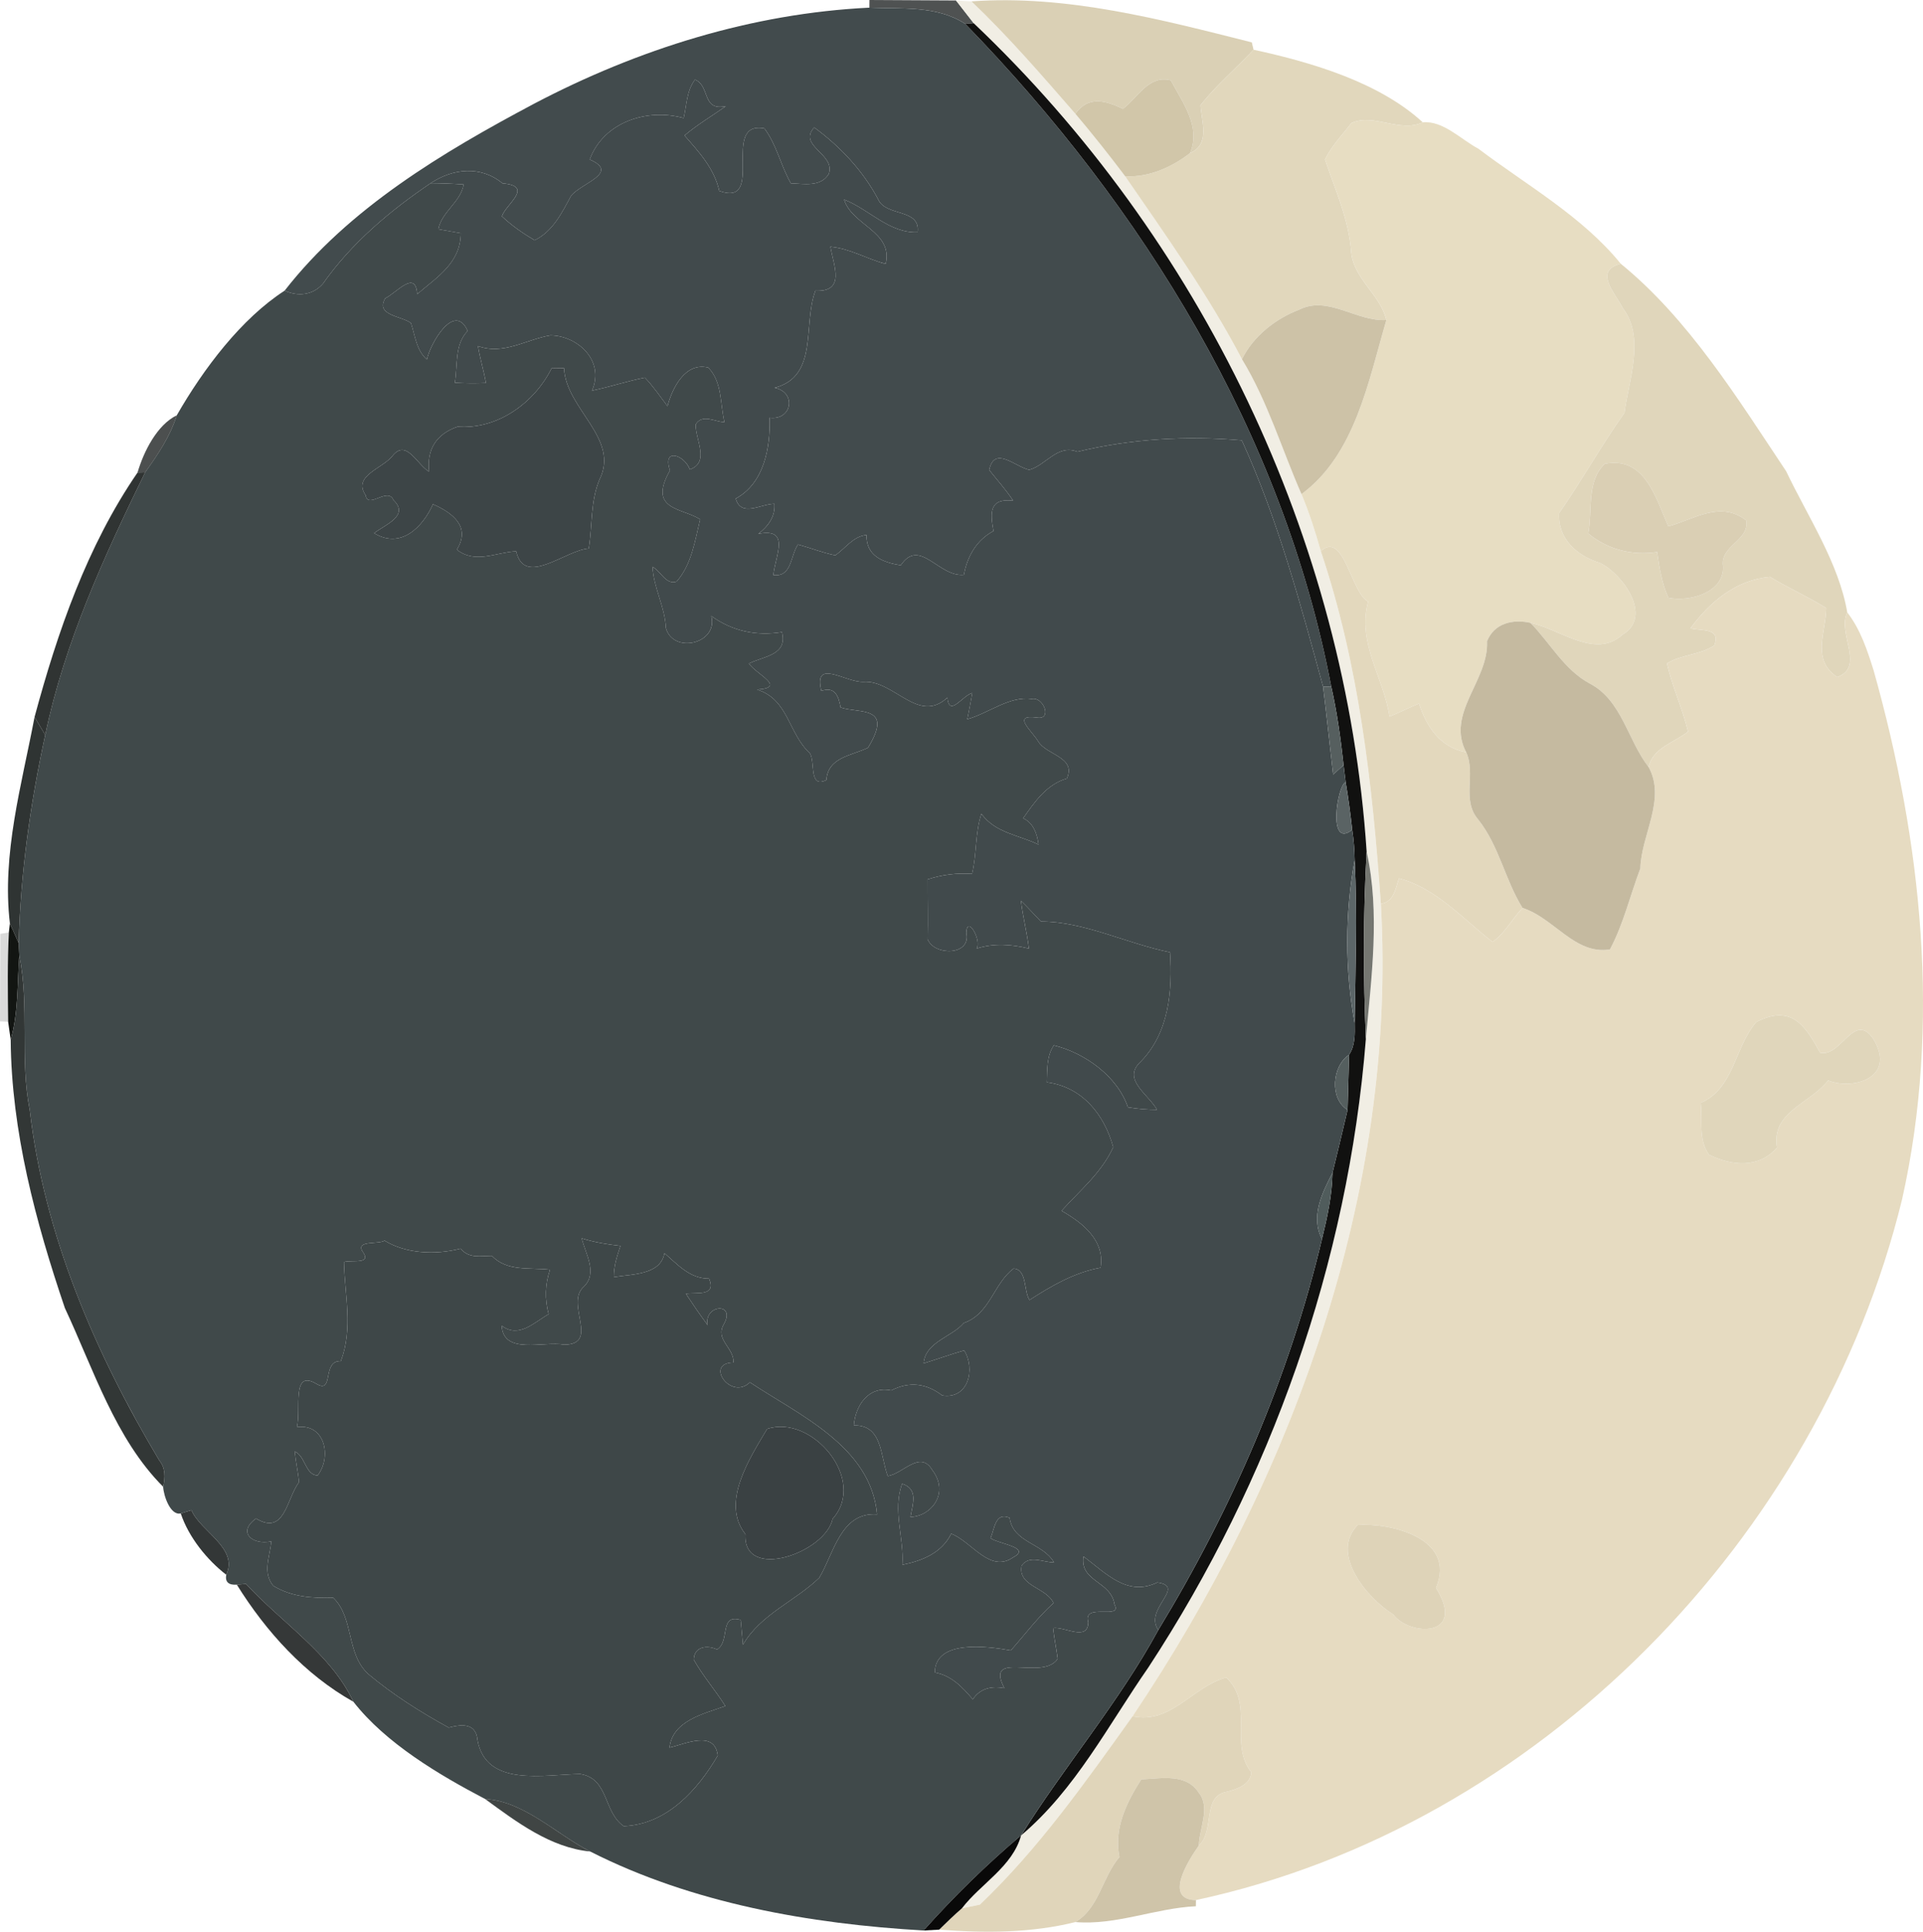 <?xml version="1.0" encoding="UTF-8"?>
<svg width="241.076pt" height="242.1pt" version="1.1" viewBox="0 0 241.076 242.1" xmlns="http://www.w3.org/2000/svg">
 <g transform="translate(-5.01,-4.98)">
  <path d="m114.01 4.98c2.71 0.02 8.14 0.05 10.85 0.06 0.74 0.95 1.48 1.9 2.22 2.85l-1.06 0.08c-3.58-2.33-7.95-1.85-12.02-2.03z" fill="#2f3232" opacity=".84"/>
 </g>
 <g id="#f1eee4fe" transform="translate(-5.01,-4.98)">
  <path d="m124.86 5.04c0.49 0.03 1.45 0.08 1.94 0.11 4.64 4.42 8.82 9.27 13.02 14.09 2.16 2.55 4.24 5.17 6.25 7.84 5.14 7.47 10.42 14.87 14.64 22.92 3.22 5.28 4.98 11.27 7.46 16.91 0.96 2.32 1.74 4.72 2.42 7.14 4.8 14.24 6.49 29.29 7.53 44.21 2.06 36.27-11.13 72.02-31.13 101.82-5.89 8.23-11.78 16.6-19.14 23.61-0.56 0.12-1.69 0.35-2.25 0.46 2.36-3.09 6.34-5.21 7.42-9.14 6.79-5.72 10.93-13.83 15.94-21.03 15.39-23.46 25.05-50.76 27.28-78.76 0.69-7.73 1.81-15.83 0.1-23.49-2.59-39.24-20.82-76.85-49.26-103.84-0.74-0.95-1.48-1.9-2.22-2.85z" fill="#f1eee4"/>
 </g>
 <g id="#d9cfb3fa" transform="translate(-5.01,-4.98)">
  <path d="m126.8 5.15c11.93-0.85 23.67 2.25 35.14 5.14l0.22 0.92c-2.19 2.35-4.67 4.43-6.65 6.96 0.14 2.14 1.24 4.89-1.31 6 1.39-3.33-0.92-6.29-2.41-9.12-2.77-0.73-4.13 2.17-6 3.57-2.18-1.04-4.32-1.68-5.97 0.62-4.2-4.82-8.38-9.67-13.02-14.09z" fill="#d9cfb3" opacity=".98"/>
 </g>
 <g id="#424b4dfe" transform="translate(-5.01,-4.98)">
  <path d="m71.98 17.97c12.99-6.82 27.31-11.32 42.02-12.03 4.07 0.18 8.44-0.3 12.02 2.03 22.29 22.94 39.85 51.37 45.89 83.09l-1.03-0.01c-2.85-10.44-5.69-21.01-10.19-30.88-6.88-0.6-13.97-0.19-20.61 1.43-2.5-0.99-3.91 1.68-6.05 2.27-1.82-0.44-4.35-3.05-5.01 0.01 1.01 1.28 2.11 2.48 3 3.85-3-0.34-2.89 1.51-2.46 3.8-2.14 1.15-3.28 3.17-3.71 5.49-3.17 0.32-5.53-4.73-7.92-1.19-2.24-0.37-4.35-1.16-4.29-3.8-1.67 0.16-2.63 1.66-3.91 2.55-1.6-0.32-3.11-0.93-4.68-1.36-0.97 1.42-0.75 4.12-3.09 3.83 0.25-2.43 2.2-5.98-1.89-5.16 1.21-0.92 2.16-2.16 2.02-3.77-1.69 0.02-4.17 1.73-4.85-0.65 3.56-1.91 4.37-6.41 4.25-10.14 2.83 0.38 3.4-3.21 0.63-3.75 5.55-1.43 3.51-7.94 5.11-12.16 3.81 0.17 2.3-3.11 1.88-5.52 2.45 0.23 4.59 1.53 6.93 2.16 0.97-4.08-4.22-4.82-5.21-8.07 3.15 1.22 5.62 4.22 9.21 4.1 0.38-3.05-3.98-1.9-4.96-4.16-1.89-3.57-4.76-6.6-8-8.98-2.09 2.35 2.7 3.3 1.83 5.83-1.02 1.68-3.11 1.23-4.75 1.18-1.28-2.22-1.77-4.83-3.33-6.89-5.59-1.02 0.27 9.94-5.65 7.84-0.62-2.8-2.53-4.87-4.36-6.95 1.62-1.37 3.46-2.45 5.18-3.67-3.05 0.64-1.92-2.52-3.86-3.33-1.06 1.39-1.04 3.19-1.42 4.82-4.56-1.27-10.03 0.47-11.78 5.19 3.81 1.67-1.01 2.93-2.34 4.55-1.13 2.11-2.3 4.49-4.57 5.57-1.46-0.86-2.87-1.84-4.1-3 0.48-1.51 4.1-3.79 0.08-4.13-2.73-2.26-6.23-1.87-9.01-0.02-5.1 3.45-9.94 7.52-13.5 12.59-1.25 1.45-3.12 1.65-4.81 0.88 8.05-10.34 19.81-17.34 31.29-23.44z" fill="#424b4d"/>
 </g>
 <g id="#111110fe" transform="translate(-5.01,-4.98)">
  <path d="m126.02 7.97 1.06-0.08c28.44 26.99 46.67 64.6 49.26 103.84-0.45 7.82-0.43 15.66-0.1 23.49-2.23 28-11.89 55.3-27.28 78.76-5.01 7.2-9.15 15.31-15.94 21.03 5.39-8.64 12.26-16.65 17.2-25.74 9.22-15.17 16.41-31.71 20.52-49 0.67-2.73 1.27-5.47 1.32-8.29 0.64-2.64 1.28-5.26 1.89-7.9 0.05-1.73 0.15-5.18 0.19-6.91 0.78-1.17 0.72-2.59 0.7-3.93 0.09-6.83 0.34-13.66 0-20.48-0.02-1.27-0.12-2.53-0.31-3.78-0.22-2-0.48-4-0.82-5.98-0.07-0.54-0.19-1.6-0.26-2.13-0.36-3.3-0.81-6.57-1.54-9.81-6.04-31.72-23.6-60.15-45.89-83.09z" fill="#111110"/>
 </g>
 <g id="#e1d7bcfd" transform="translate(-5.01,-4.98)">
  <path d="m162.16 11.21c7.39 1.6 15.78 4.11 21.21 9.1-2.86 1.37-6.19-1.21-8.95 0.1-1.13 1.49-2.49 2.87-3.3 4.56 1.29 3.86 3.02 7.58 3.29 11.72 0.4 3.34 3.65 5.23 4.4 8.4-3.76 0.23-7.3-3.12-10.93-1.3-2.97 1.14-5.75 3.32-7.17 6.21-4.22-8.05-9.5-15.45-14.64-22.92 2.99 0.14 5.8-1.12 8.13-2.91 2.55-1.11 1.45-3.86 1.31-6 1.98-2.53 4.46-4.61 6.65-6.96z" fill="#e1d7bc"/>
 </g>
 <g id="#414a4cff" transform="translate(-5.01,-4.98)">
  <path d="m92.14 14.96c1.94 0.81 0.81 3.97 3.86 3.33-1.72 1.22-3.56 2.3-5.18 3.67 1.83 2.08 3.74 4.15 4.36 6.95 5.92 2.1 0.06-8.86 5.65-7.84 1.56 2.06 2.05 4.67 3.33 6.89 1.64 0.05 3.73 0.5 4.75-1.18 0.87-2.53-3.92-3.48-1.83-5.83 3.24 2.38 6.11 5.41 8 8.98 0.98 2.26 5.34 1.11 4.96 4.16-3.59 0.12-6.06-2.88-9.21-4.1 0.99 3.25 6.18 3.99 5.21 8.07-2.34-0.63-4.48-1.93-6.93-2.16 0.42 2.41 1.93 5.69-1.88 5.52-1.6 4.22 0.44 10.73-5.11 12.16 2.77 0.54 2.2 4.13-0.63 3.75 0.12 3.73-0.69 8.23-4.25 10.14 0.68 2.38 3.16 0.67 4.85 0.65 0.14 1.61-0.81 2.85-2.02 3.77 4.09-0.82 2.14 2.73 1.89 5.16 2.34 0.29 2.12-2.41 3.09-3.83 1.57 0.43 3.08 1.04 4.68 1.36 1.28-0.89 2.24-2.39 3.91-2.55-0.06 2.64 2.05 3.43 4.29 3.8 2.39-3.54 4.75 1.51 7.92 1.19 0.43-2.32 1.57-4.34 3.71-5.49-0.43-2.29-0.54-4.14 2.46-3.8-0.89-1.37-1.99-2.57-3-3.85 0.66-3.06 3.19-0.45 5.01-0.01 2.14-0.59 3.55-3.26 6.05-2.27 6.64-1.62 13.73-2.03 20.61-1.43 4.5 9.87 7.34 20.44 10.19 30.88 0.45 3.66 0.83 7.33 1.26 11 0.33-0.3 0.98-0.89 1.31-1.18 0.07 0.53 0.19 1.59 0.26 2.13-1.05 0.39-2.31 8.47 0.82 5.98 0.19 1.25 0.29 2.51 0.31 3.78-1.24 6.74-1.24 13.73 0 20.48 0.02 1.34 0.08 2.76-0.7 3.93-2.15 1.43-2.47 5.53-0.19 6.91-0.61 2.64-1.25 5.26-1.89 7.9-1.3 2.5-2.79 5.52-1.32 8.29-4.11 17.29-11.3 33.83-20.52 49-1.88-2.62 3.59-5.46-0.13-5.96-3.75 1.84-6.46-1.18-9.25-3.26-0.49 3.18 3.45 3.06 3.89 6.01 1.05 2.01-4.04-0.28-3.29 2.22-0.04 2.48-2.97 0.53-4.41 0.75 0.14 1.29 0.41 2.56 0.58 3.84-1.86 2.87-9.21-1.22-6.69 3.69-1.58-0.3-3.01 0-3.96 1.4-1.3-1.54-2.69-2.99-4.76-3.37 0.05-4.14 6.51-3.3 9.53-2.76 1.77-2 3.37-4.14 5.35-5.94-0.88-1.98-4.52-2.1-3.99-4.7 1.02-1.39 2.69-0.38 4.06-0.39-1.43-2.46-5.14-2.46-5.57-5.59-1.81-0.77-1.88 1.37-2.39 2.54 0.88 0.71 5.22 1.16 2.84 2.41-2.93 2.04-5.18-1.96-7.77-2.96-1.19 2.41-3.62 3.39-6.13 3.9 0.24-3.36-1.26-6.87-0.02-10.16 2.07 0.67 1.31 2.55 1.04 4.16 2.6-0.07 4.93-2.99 2.74-5.87-1.52-2.58-3.67 0.47-5.59 0.74-0.94-2.51-0.64-6.44-4.25-6.34 0.19-2.53 1.89-5 4.69-4.39 2.26-1.15 4.38-0.91 6.39 0.63 3.27 0.53 4.19-3.28 2.76-5.64-1.72 0.49-3.39 1.1-5.09 1.62 0.21-2.7 3.6-3.33 5.03-5.06 3.3-1.13 3.76-4.99 6.25-6.82 1.7 0.1 1.24 2.74 1.99 3.94 2.8-1.8 5.63-3.45 8.91-4.05 0.58-3.42-2.27-5.64-4.89-7.13 2.29-2.54 5.01-4.76 6.48-7.98-1.14-4.12-3.89-7.55-8.33-8.13 0.06-1.57-0.03-3.27 0.88-4.63 3.87 0.94 7.98 3.88 9.29 7.76 1.21 0.21 2.42 0.31 3.65 0.31-1.08-1.95-4.47-3.81-2.04-6.03 3.54-3.62 3.99-8.87 3.67-13.7-5.49-1.11-10.75-3.85-16.18-3.86-0.84-0.86-1.64-1.77-2.51-2.6 0.24 2.01 0.76 3.98 1 5.99-2.18-0.53-4.39-0.69-6.56 0 0.67-0.97-1.18-4.3-1.29-1.98 0.66 2.92-4.04 2.91-4.85 0.81 0.06-2.52-0.01-4.99 0-7.5 1.8-0.58 3.68-0.83 5.57-0.69 0.6-2.48 0.37-5.11 1.17-7.53 1.77 2.42 4.65 2.64 7.17 3.86-0.19-1.35-0.62-2.68-1.93-3.3 1.43-2.05 2.96-4.26 5.48-4.98 1.21-2.72-2.6-2.92-3.62-4.69-0.8-1.32-3.36-3.38-0.14-2.95 1.98 0.34 0.83-2.65-0.64-2.33-2.83-0.39-5.41 1.79-8.09 2.54 0.23-1.1 0.44-2.19 0.63-3.29-1.19 0.29-2.9 3.1-3.12 0.58-3.66 3.4-6.7-2.25-10.54-1.97-2.21 0.09-6.29-3.04-5.26 1.13 1.69-0.58 2.15 0.61 2.41 2.07 2.32 0.8 6.7-0.3 3.44 5.05-2.08 1.02-5.02 1.17-5.22 4.05-2.22 1.08-1.37-2.15-2.06-3.35-2.76-2.54-2.64-6.7-6.62-7.99 3.75-0.24-0.06-1.88-1.04-3.26 1.91-0.94 4.88-1.04 4.15-3.94-3.27 0.54-6.29-0.16-8.86-2.02 0.92 3.48-4.78 4.81-5.69 1.51-0.12-2.66-1.54-5.02-1.68-7.67 1.03 0.51 1.69 2.31 3.02 1.85 1.89-2.15 2.3-5.1 2.95-7.8-2.25-1.46-6.62-1.13-3.78-6.13-0.99-2.91 1.83-1.95 2.49-0.12 2.54-0.91 0.7-3.71 0.73-5.64 0.85-1.39 2.38-0.33 3.61-0.29-0.55-2.32-0.27-5.04-2.03-6.84-2.88-0.72-4.5 2.55-5.11 4.83-0.93-1.2-1.77-2.47-2.83-3.57-2.23 0.44-4.4 1.16-6.63 1.63 1.66-3.88-1.96-6.91-5.22-6.93-3.05 0.52-5.92 2.51-9.08 1.34 0.26 1.56 0.72 3.08 1.01 4.63-1.3 0.06-2.6 0.05-3.91-0.03 0.37-2.16-0.06-4.8 1.61-6.49-1.64-3.72-4.69 1.55-5.11 3.58-1.34-1.17-1.47-2.98-2-4.57-1.2-0.91-4.5-0.94-3.22-3.11 1.4-0.66 3.81-3.66 4-0.51 2.51-2.16 5.43-3.91 5.47-7.64-0.71-0.13-2.12-0.38-2.82-0.5 0.43-2.21 2.78-3.37 3.18-5.61-1.38-0.1-2.76-0.15-4.14-0.16 2.78-1.85 6.28-2.24 9.01 0.02 4.02 0.34 0.4 2.62-0.08 4.13 1.23 1.16 2.64 2.14 4.1 3 2.27-1.08 3.44-3.46 4.57-5.57 1.33-1.62 6.15-2.88 2.34-4.55 1.75-4.72 7.22-6.46 11.78-5.19 0.38-1.63 0.36-3.43 1.42-4.82z" fill="#414a4c"/>
 </g>
 <g id="#d1c6a9ff" transform="translate(-5.01,-4.98)">
  <path d="m145.79 18.62c1.87-1.4 3.23-4.3 6-3.57 1.49 2.83 3.8 5.79 2.41 9.12-2.33 1.79-5.14 3.05-8.13 2.91-2.01-2.67-4.09-5.29-6.25-7.84 1.65-2.3 3.79-1.66 5.97-0.62z" fill="#d1c6a9"/>
 </g>
 <g id="#e7ddc2fe" transform="translate(-5.01,-4.98)">
  <path d="m174.42 20.41c2.76-1.31 6.09 1.27 8.95-0.1 2.56-0.24 4.8 2.16 6.98 3.31 6.06 4.58 13.04 8.49 17.85 14.42-3.45 0.87-0.71 3.65 0.25 5.56 2.84 3.69 0.73 9.05 0.22 13.1-2.89 4.09-5.35 8.48-8.2 12.6-0.18 3.2 2.25 5.37 5.12 6.23 2.9 1.41 6.65 6.74 2.84 8.98-3.43 3.13-7.77-0.66-11.56-1.47-2.22-0.49-4.53 0.04-5.44 2.31 0.24 4.93-5.19 9.01-2.61 13.92-3.26-0.62-4.95-3.16-5.92-6.11-1.25 0.5-2.45 1.12-3.69 1.63-0.74-4.92-4.11-9.23-2.68-14.42-2.14-1.03-3.03-8.94-5.94-6.32-0.68-2.42-1.46-4.82-2.42-7.14 6.74-4.97 8.39-14.17 10.64-21.82-0.75-3.17-4-5.06-4.4-8.4-0.27-4.14-2-7.86-3.29-11.72 0.81-1.69 2.17-3.07 3.3-4.56z" fill="#e7ddc2"/>
 </g>
 <g id="#40494aff" transform="translate(-5.01,-4.98)">
  <path d="m59 27.94c1.38 0.01 2.76 0.06 4.14 0.16-0.4 2.24-2.75 3.4-3.18 5.61 0.7 0.12 2.11 0.37 2.82 0.5-0.04 3.73-2.96 5.48-5.47 7.64-0.19-3.15-2.6-0.15-4 0.51-1.28 2.17 2.02 2.2 3.22 3.11 0.53 1.59 0.66 3.4 2 4.57 0.42-2.03 3.47-7.3 5.11-3.58-1.67 1.69-1.24 4.33-1.61 6.49 1.31 0.08 2.61 0.09 3.91 0.03-0.29-1.55-0.75-3.07-1.01-4.63 3.16 1.17 6.03-0.82 9.08-1.34 3.26 0.02 6.88 3.05 5.22 6.93 2.23-0.47 4.4-1.19 6.63-1.63 1.06 1.1 1.9 2.37 2.83 3.57 0.61-2.28 2.23-5.55 5.11-4.83 1.76 1.8 1.48 4.52 2.03 6.84-1.23-0.04-2.76-1.1-3.61 0.29-0.03 1.93 1.81 4.73-0.73 5.64-0.66-1.83-3.48-2.79-2.49 0.12-2.84 5 1.53 4.67 3.78 6.13-0.65 2.7-1.06 5.65-2.95 7.8-1.33 0.46-1.99-1.34-3.02-1.85 0.14 2.65 1.56 5.01 1.68 7.67 0.91 3.3 6.61 1.97 5.69-1.51 2.57 1.86 5.59 2.56 8.86 2.02 0.73 2.9-2.24 3-4.15 3.94 0.98 1.38 4.79 3.02 1.04 3.26 3.98 1.29 3.86 5.45 6.62 7.99 0.69 1.2-0.16 4.43 2.06 3.35 0.2-2.88 3.14-3.03 5.22-4.05 3.26-5.35-1.12-4.25-3.44-5.05-0.26-1.46-0.72-2.65-2.41-2.07-1.03-4.17 3.05-1.04 5.26-1.13 3.84-0.28 6.88 5.37 10.54 1.97 0.22 2.52 1.93-0.29 3.12-0.58-0.19 1.1-0.4 2.19-0.63 3.29 2.68-0.75 5.26-2.93 8.09-2.54 1.47-0.32 2.62 2.67 0.64 2.33-3.22-0.43-0.66 1.63 0.14 2.95 1.02 1.77 4.83 1.97 3.62 4.69-2.52 0.72-4.05 2.93-5.48 4.98 1.31 0.62 1.74 1.95 1.93 3.3-2.52-1.22-5.4-1.44-7.17-3.86-0.8 2.42-0.57 5.05-1.17 7.53-1.89-0.14-3.77 0.11-5.57 0.69-0.01 2.51 0.06 4.98 0 7.5 0.81 2.1 5.51 2.11 4.85-0.81 0.11-2.32 1.96 1.01 1.29 1.98 2.17-0.69 4.38-0.53 6.56 0-0.24-2.01-0.76-3.98-1-5.99 0.87 0.83 1.67 1.74 2.51 2.6 5.43 0.01 10.69 2.75 16.18 3.86 0.32 4.83-0.13 10.08-3.67 13.7-2.43 2.22 0.96 4.08 2.04 6.03-1.23 0-2.44-0.1-3.65-0.31-1.31-3.88-5.42-6.82-9.29-7.76-0.91 1.36-0.82 3.06-0.88 4.63 4.44 0.58 7.19 4.01 8.33 8.13-1.47 3.22-4.19 5.44-6.48 7.98 2.62 1.49 5.47 3.71 4.89 7.13-3.28 0.6-6.11 2.25-8.91 4.05-0.75-1.2-0.29-3.84-1.99-3.94-2.49 1.83-2.95 5.69-6.25 6.82-1.43 1.73-4.82 2.36-5.03 5.06 1.7-0.52 3.37-1.13 5.09-1.62 1.43 2.36 0.51 6.17-2.76 5.64-2.01-1.54-4.13-1.78-6.39-0.63-2.8-0.61-4.5 1.86-4.69 4.39 3.61-0.1 3.31 3.83 4.25 6.34 1.92-0.27 4.07-3.32 5.59-0.74 2.19 2.88-0.14 5.8-2.74 5.87 0.27-1.61 1.03-3.49-1.04-4.16-1.24 3.29 0.26 6.8 0.02 10.16 2.51-0.51 4.94-1.49 6.13-3.9 2.59 1 4.84 5 7.77 2.96 2.38-1.25-1.96-1.7-2.84-2.41 0.51-1.17 0.58-3.31 2.39-2.54 0.43 3.13 4.14 3.13 5.57 5.59-1.37 0.01-3.04-1-4.06 0.39-0.53 2.6 3.11 2.72 3.99 4.7-1.98 1.8-3.58 3.94-5.35 5.94-3.02-0.54-9.48-1.38-9.53 2.76 2.07 0.38 3.46 1.83 4.76 3.37 0.95-1.4 2.38-1.7 3.96-1.4-2.52-4.91 4.83-0.82 6.69-3.69-0.17-1.28-0.44-2.55-0.58-3.84 1.44-0.22 4.37 1.73 4.41-0.75-0.75-2.5 4.34-0.21 3.29-2.22-0.44-2.95-4.38-2.83-3.89-6.01 2.79 2.08 5.5 5.1 9.25 3.26 3.72 0.5-1.75 3.34 0.13 5.96-4.94 9.09-11.81 17.1-17.2 25.74-4.35 3.68-8.43 7.67-12.22 11.92-14.25-0.82-29.01-3.41-41.8-9.9-4.23-2.15-8.32-6.32-13.17-6.58-5.75-3.01-12.47-6.99-16.52-12.19-2.78-5.98-9.01-9.92-13.46-14.77-0.28 0.02-0.86 0.07-1.15 0.1-1.05 0.07-1.49-0.35-1.33-1.25 1.57-3.34-3.25-5.43-4.36-8.09-0.34 0.1-1.01 0.31-1.34 0.41-1.3 0.3-2.15-2.21-2.21-3.35 0.28-1.14 0.3-2.34-0.48-3.29-8.03-13.45-14.42-28.22-16.24-43.91-1.27-6.38-0.01-12.99-1.31-19.35-0.02-0.4-0.06-1.18-0.08-1.58 0.24-8.8 1.46-17.5 3.33-26.09 2.42-11.58 7.37-22.34 12.52-32.9 1.59-2.22 3.15-4.52 3.97-7.16 3.37-5.87 8.1-12.12 13.52-15.62 1.69 0.77 3.56 0.57 4.81-0.88 3.56-5.07 8.4-9.14 13.5-12.59m15.18 23.16c-2.15 4.35-6.77 7.73-11.81 7.36-2.63 0.91-3.89 2.82-3.56 5.64-1.51-0.85-2.86-4.21-4.62-1.95-1.25 1.56-5 2.48-3.35 4.88 0.31 1.84 2.78-1.09 3.5 0.63 2.06 1.96-1.11 3.11-2.43 4.14 3.33 2.03 6.07-0.71 7.38-3.63 2.48 1.1 4.77 2.83 2.99 5.7 2.35 1.82 4.88 0.33 7.44 0.2 1.02 4.56 6.22-0.17 9.1-0.35 0.46-2.88 0.2-5.89 1.34-8.63 2.6-5.15-4.23-8.87-4.44-13.97-0.39-0.01-1.15-0.02-1.54-0.02m-20.96 109.37c-0.76 0.5-3.52-0.06-2.81 1.28 1.33 1.77-1.24 1.1-2.28 1.4 0.1 4.18 1.16 8.32-0.39 12.42-2.43-0.1-0.8 4.19-3.06 2.85-3.18-1.91-1.89 3.24-2.45 5.42 3.52-0.5 4.4 3.71 2.6 6.06-1.57-0.07-1.51-2.42-2.87-3.01 0.12 1.28 0.41 2.55 0.54 3.84-1.6 2.17-1.78 6.73-5.39 4.57-2.4 1.7-0.47 3.37 1.91 2.86-0.16 1.9-1.14 3.87 0.24 5.56 2.24 1.39 4.89 1.58 7.52 1.5 2.64 2.54 1.59 7 4.4 9.57 3.11 2.6 6.53 4.76 10.08 6.71 1.61-0.43 3.43-0.61 3.61 1.57 1.08 5.93 8.32 4.32 12.86 4.24 3.64 0.57 2.89 4.76 5.47 6.54 5.42-0.21 9.28-4.55 11.79-8.85-0.4-3.24-4.07-1.44-6.05-0.99 0.38-3.38 4.29-4.24 7-5.21-1.25-1.99-2.82-3.77-3.96-5.82 0.05-1.66 1.71-1.86 2.92-1.27 1.69-1.02 0.21-4.52 2.97-3.7 0.07 0.78 0.21 2.32 0.28 3.1 2.2-3.8 6.5-5.43 9.56-8.38 1.84-3.06 2.69-8.28 7.25-7.95-0.76-8.51-9.79-12.46-15.94-16.55-2.42 2.33-5.72-2.46-2.06-2.48 0.09-1.87-2.36-2.85-1.2-4.82 1.55-2.8-2.58-2.44-2.03 0.14-0.95-1.29-1.86-2.61-2.74-3.94 1.41-0.22 3.85 0.37 2.91-1.9-2.41 0.01-3.92-1.75-5.59-3.19-0.49 2.77-4.14 2.62-6.35 3-0.01-1.36 0.4-2.64 0.83-3.91-1.64-0.19-3.28-0.45-4.85-0.95 0.46 1.94 2.03 4.33 0.27 6.05-2.43 2.1 2.06 7.23-2.46 7.28-2.62-0.48-7.62 1.33-7.85-2.38 2.16 1.62 4.03-0.39 5.89-1.45-0.5-1.88-0.46-3.72 0.17-5.57-2.56-0.29-5.39 0.26-7.29-1.74-1.44 0.02-2.86 0.37-3.92-0.9-3.25 0.84-6.89 0.61-9.53-1z" fill="#40494a"/>
 </g>
 <g id="#e0d6bbfd" transform="translate(-5.01,-4.98)">
  <path d="m208.2 38.04c8.51 6.93 14.64 16.87 20.73 26 2.72 5.71 6.61 11.51 7.66 17.69-1.3 2.62 2.29 6.83-1.26 8.11-3.26-2.2-1.43-5.52-1.38-8.65-2.28-1.44-4.76-2.5-7.04-3.91-4.25 0.37-7.54 3.13-9.98 6.45 1.41 0.35 3.87-0.09 2.99 2.15-1.8 1.19-4.1 1.12-5.93 2.24 0.64 2.92 1.95 5.64 2.64 8.55-1.73 1.39-4.42 2.02-4.94 4.45-2.63-3.36-3.35-8.36-7.36-10.46-3.21-1.71-4.98-5.09-7.46-7.62 3.79 0.81 8.13 4.6 11.56 1.47 3.81-2.24 0.06-7.57-2.84-8.98-2.87-0.86-5.3-3.03-5.12-6.23 2.85-4.12 5.31-8.51 8.2-12.6 0.51-4.05 2.62-9.41-0.22-13.1-0.96-1.91-3.7-4.69-0.25-5.56m-2 25.07c-2.32 2.15-1.53 5.8-2.08 8.73 2.38 1.99 5.5 2.81 8.64 2.32 0.28 1.96 0.57 3.93 1.41 5.74 2.65 0.54 6.94-0.63 6.86-3.89-0.48-2.64 3.35-3.25 2.89-5.81-3.27-2.53-6.56-0.11-9.76 0.75-1.56-3.47-2.92-8.84-7.96-7.84z" fill="#e0d6bb"/>
 </g>
 <g id="#cdc2a7ff" transform="translate(-5.01,-4.98)">
  <path d="m167.88 43.79c3.63-1.82 7.17 1.53 10.93 1.3-2.25 7.65-3.9 16.85-10.64 21.82-2.48-5.64-4.24-11.63-7.46-16.91 1.42-2.89 4.2-5.07 7.17-6.21z" fill="#cdc2a7"/>
 </g>
 <g id="#3d4547ff" transform="translate(-5.01,-4.98)">
  <path d="m74.18 51.1c0.39 0 1.15 0.01 1.54 0.02 0.21 5.1 7.04 8.82 4.44 13.97-1.14 2.74-0.88 5.75-1.34 8.63-2.88 0.18-8.08 4.91-9.1 0.35-2.56 0.13-5.09 1.62-7.44-0.2 1.78-2.87-0.51-4.6-2.99-5.7-1.31 2.92-4.05 5.66-7.38 3.63 1.32-1.03 4.49-2.18 2.43-4.14-0.72-1.72-3.19 1.21-3.5-0.63-1.65-2.4 2.1-3.32 3.35-4.88 1.76-2.26 3.11 1.1 4.62 1.95-0.33-2.82 0.93-4.73 3.56-5.64 5.04 0.37 9.66-3.01 11.81-7.36z" fill="#3d4547"/>
 </g>
 <g transform="translate(-5.01,-4.98)">
  <path d="m22.25 64.21c0.77-2.63 2.44-5.97 4.92-7.18-0.82 2.64-2.38 4.94-3.97 7.16z" fill="#111514" opacity=".75"/>
 </g>
 <g id="#dacfb4ff" transform="translate(-5.01,-4.98)">
  <path d="m206.2 63.11c5.04-1 6.4 4.37 7.96 7.84 3.2-0.86 6.49-3.28 9.76-0.75 0.46 2.56-3.37 3.17-2.89 5.81 0.08 3.26-4.21 4.43-6.86 3.89-0.84-1.81-1.13-3.78-1.41-5.74-3.14 0.49-6.26-0.33-8.64-2.32 0.55-2.93-0.24-6.58 2.08-8.73z" fill="#dacfb4"/>
 </g>
 <g transform="translate(-5.01,-4.98)">
  <path d="m22.25 64.21 0.95-0.02c-5.15 10.56-10.1 21.32-12.52 32.9-0.45-0.75-0.9-1.49-1.34-2.24 2.88-10.68 6.6-21.46 12.91-30.64z" fill="#1a1e1d" opacity=".9"/>
 </g>
 <g id="#e3d8bdff" transform="translate(-5.01,-4.98)">
  <path d="m170.59 74.05c2.91-2.62 3.8 5.29 5.94 6.32-1.43 5.19 1.94 9.5 2.68 14.42 1.24-0.51 2.44-1.13 3.69-1.63 0.97 2.95 2.66 5.49 5.92 6.11 1.25 2.72-0.62 5.95 1.5 8.42 2.64 3.32 3.36 7.56 5.56 11.08-1.3 1.37-2.19 3.17-3.76 4.26-3.69-2.86-7.1-6.77-11.73-7.96-0.45 1.32-0.61 2.91-2.27 3.19-1.04-14.92-2.73-29.97-7.53-44.21z" fill="#e3d8bd"/>
 </g>
 <g id="#e6dbc1fe" transform="translate(-5.01,-4.98)">
  <path d="m216.93 83.73c2.44-3.32 5.73-6.08 9.98-6.45 2.28 1.41 4.76 2.47 7.04 3.91-0.05 3.13-1.88 6.45 1.38 8.65 3.55-1.28-0.04-5.49 1.26-8.11 1.66 2.14 2.51 4.74 3.31 7.29 6.03 21.45 8.48 44.37 3.56 66.29-10.41 42.47-45.58 78.57-88.52 87.81-4.09-0.06-0.95-4.98 0.36-6.84 2.04-1.86 0.38-6.17 3.47-6.73 1.28-0.32 3.05-0.91 3.1-2.47-2.81-3.56 0.41-8.58-3.14-11.86-4.25 1.16-6.88 5.89-11.74 4.86 20-29.8 33.19-65.55 31.13-101.82 1.66-0.28 1.82-1.87 2.27-3.19 4.63 1.19 8.04 5.1 11.73 7.96 1.57-1.09 2.46-2.89 3.76-4.26 3.94 1.24 6.57 5.92 10.96 5.2 1.7-3.19 2.53-6.78 3.81-10.15 0.09-4.16 3.26-8.67 1.04-12.7 0.52-2.43 3.21-3.06 4.94-4.45-0.69-2.91-2-5.63-2.64-8.55 1.83-1.12 4.13-1.05 5.93-2.24 0.88-2.24-1.58-1.8-2.99-2.15m8.25 49.34c-2.72 3.16-2.79 8.37-6.97 10.13 0.27 2.2-0.34 4.58 1.05 6.5 2.84 1.4 6.25 1.75 8.52-0.89-0.76-4.5 4.13-5.48 6.41-8.42 3.03 1.24 8.62-0.27 5.68-5.18-2.4-3.58-4.03 2.32-6.68 1.71-1.69-2.98-3.36-6.25-8.01-3.85m-49.96 63.04c-3.48 3.57 1.08 9.1 4.47 11.22 1.99 2.72 9.23 2.92 5.34-3.34 2.62-6.21-5.71-8.18-9.81-7.88z" fill="#e6dbc1"/>
 </g>
 <g id="#c5baa0ff" transform="translate(-5.01,-4.98)">
  <path d="m191.43 85.35c0.91-2.27 3.22-2.8 5.44-2.31 2.48 2.53 4.25 5.91 7.46 7.62 4.01 2.1 4.73 7.1 7.36 10.46 2.22 4.03-0.95 8.54-1.04 12.7-1.28 3.37-2.11 6.96-3.81 10.15-4.39 0.72-7.02-3.96-10.96-5.2-2.2-3.52-2.92-7.76-5.56-11.08-2.12-2.47-0.25-5.7-1.5-8.42-2.58-4.91 2.85-8.99 2.61-13.92z" fill="#c5baa0"/>
 </g>
 <g id="#565f5ffe" transform="translate(-5.01,-4.98)">
  <path d="m170.88 91.05 1.03 0.01c0.73 3.24 1.18 6.51 1.54 9.81-0.33 0.29-0.98 0.88-1.31 1.18-0.43-3.67-0.81-7.34-1.26-11z" fill="#565f5f"/>
 </g>
 <g transform="translate(-5.01,-4.98)">
  <path d="m9.34 94.85c0.44 0.75 0.89 1.49 1.34 2.24-1.87 8.59-3.09 17.29-3.33 26.09-0.27-0.62-0.83-1.86-1.1-2.47-1.03-8.71 1.48-17.35 3.09-25.86z" fill="#252a29" opacity=".95"/>
 </g>
 <g id="#5a6364fe" transform="translate(-5.01,-4.98)">
  <path d="m174.53 108.98c-3.13 2.49-1.87-5.59-0.82-5.98 0.34 1.98 0.6 3.98 0.82 5.98z" fill="#5a6364"/>
 </g>
 <g id="#757771fe" transform="translate(-5.01,-4.98)">
  <path d="m176.34 111.73c1.71 7.66 0.59 15.76-0.1 23.49-0.33-7.83-0.35-15.67 0.1-23.49z" fill="#757771"/>
 </g>
 <g id="#5c6668ff" transform="translate(-5.01,-4.98)">
  <path d="m174.84 133.24c-1.24-6.75-1.24-13.74 0-20.48 0.34 6.82 0.09 13.65 0 20.48z" fill="#5c6668"/>
 </g>
 <g id="#121512ff" transform="translate(-5.01,-4.98)">
  <path d="m6.25 120.71c0.27 0.61 0.83 1.85 1.1 2.47 0.02 0.4 0.06 1.18 0.08 1.58-0.26 3.51-0.11 7.12-1.08 10.54-0.08-0.56-0.24-1.7-0.32-2.27-0.04-3.73-0.1-7.46 0.09-11.19z" fill="#121512"/>
 </g>
 <g transform="translate(-5.01,-4.98)">
  <path d="m5.05 122.02 1.07-0.18c-0.19 3.73-0.13 7.46-0.09 11.19l-1.02-0.04c0.01-2.74 0.03-8.23 0.04-10.97z" fill="#161717" opacity=".16"/>
 </g>
 <g id="#262b2aef" transform="translate(-5.01,-4.98)">
  <path d="m7.43 124.76c1.3 6.36 0.04 12.97 1.31 19.35 1.82 15.69 8.21 30.46 16.24 43.91 0.78 0.95 0.76 2.15 0.48 3.29-5.99-5.99-8.75-14.78-12.32-22.4-3.67-10.81-6.7-22.16-6.79-33.61 0.97-3.42 0.82-7.03 1.08-10.54z" fill="#262b2a" opacity=".94"/>
 </g>
 <g id="#e0d6bbff" transform="translate(-5.01,-4.98)">
  <path d="m225.18 133.07c4.65-2.4 6.32 0.87 8.01 3.85 2.65 0.61 4.28-5.29 6.68-1.71 2.94 4.91-2.65 6.42-5.68 5.18-2.28 2.94-7.17 3.92-6.41 8.42-2.27 2.64-5.68 2.29-8.52 0.89-1.39-1.92-0.78-4.3-1.05-6.5 4.18-1.76 4.25-6.97 6.97-10.13z" fill="#e0d6bb"/>
 </g>
 <g id="#555f5ffe" transform="translate(-5.01,-4.98)">
  <path d="m173.95 144.08c-2.28-1.38-1.96-5.48 0.19-6.91-0.04 1.73-0.14 5.18-0.19 6.91z" fill="#555f5f"/>
 </g>
 <g id="#505c5cff" transform="translate(-5.01,-4.98)">
  <path d="m170.74 160.27c-1.47-2.77 0.02-5.79 1.32-8.29-0.05 2.82-0.65 5.56-1.32 8.29z" fill="#505c5c"/>
 </g>
 <g id="#3e4748ff" transform="translate(-5.01,-4.98)">
  <path d="m53.22 160.47c2.64 1.61 6.28 1.84 9.53 1 1.06 1.27 2.48 0.92 3.92 0.9 1.9 2 4.73 1.45 7.29 1.74-0.63 1.85-0.67 3.69-0.17 5.57-1.86 1.06-3.73 3.07-5.89 1.45 0.23 3.71 5.23 1.9 7.85 2.38 4.52-0.05 0.03-5.18 2.46-7.28 1.76-1.72 0.19-4.11-0.27-6.05 1.57 0.5 3.21 0.76 4.85 0.95-0.43 1.27-0.84 2.55-0.83 3.91 2.21-0.38 5.86-0.23 6.35-3 1.67 1.44 3.18 3.2 5.59 3.19 0.94 2.27-1.5 1.68-2.91 1.9 0.88 1.33 1.79 2.65 2.74 3.94-0.55-2.58 3.58-2.94 2.03-0.14-1.16 1.97 1.29 2.95 1.2 4.82-3.66 0.02-0.36 4.81 2.06 2.48 6.15 4.09 15.18 8.04 15.94 16.55-4.56-0.33-5.41 4.89-7.25 7.95-3.06 2.95-7.36 4.58-9.56 8.38-0.07-0.78-0.21-2.32-0.28-3.1-2.76-0.82-1.28 2.68-2.97 3.7-1.21-0.59-2.87-0.39-2.92 1.27 1.14 2.05 2.71 3.83 3.96 5.82-2.71 0.97-6.62 1.83-7 5.21 1.98-0.45 5.65-2.25 6.05 0.99-2.51 4.3-6.37 8.64-11.79 8.85-2.58-1.78-1.83-5.97-5.47-6.54-4.54 0.08-11.78 1.69-12.86-4.24-0.18-2.18-2-2-3.61-1.57-3.55-1.95-6.97-4.11-10.08-6.71-2.81-2.57-1.76-7.03-4.4-9.57-2.63 0.08-5.28-0.11-7.52-1.5-1.38-1.69-0.4-3.66-0.24-5.56-2.38 0.51-4.31-1.16-1.91-2.86 3.61 2.16 3.79-2.4 5.39-4.57-0.13-1.29-0.42-2.56-0.54-3.84 1.36 0.59 1.3 2.94 2.87 3.01 1.8-2.35 0.92-6.56-2.6-6.06 0.56-2.18-0.73-7.33 2.45-5.42 2.26 1.34 0.63-2.95 3.06-2.85 1.55-4.1 0.49-8.24 0.39-12.42 1.04-0.3 3.61 0.37 2.28-1.4-0.71-1.34 2.05-0.78 2.81-1.28m47.96 23.6c-2.21 3.72-5.84 9.25-2.72 13.19-0.35 5.94 10.01 2.36 10.93-1.92 4.39-4.92-2.62-13.15-8.21-11.27z" fill="#3e4748"/>
 </g>
 <g id="#3a4143ff" transform="translate(-5.01,-4.98)">
  <path d="m101.18 184.07c5.59-1.88 12.6 6.35 8.21 11.27-0.92 4.28-11.28 7.86-10.93 1.92-3.12-3.94 0.51-9.47 2.72-13.19z" fill="#3a4143"/>
 </g>
 <g id="#252929ee" transform="translate(-5.01,-4.98)">
  <path d="m27.67 194.66c0.33-0.1 1-0.31 1.34-0.41 1.11 2.66 5.93 4.75 4.36 8.09-2.41-1.86-4.72-4.72-5.7-7.68z" fill="#252929" opacity=".93"/>
 </g>
 <g id="#ded3b8ff" transform="translate(-5.01,-4.98)">
  <path d="m175.22 196.11c4.1-0.3 12.43 1.67 9.81 7.88 3.89 6.26-3.35 6.06-5.34 3.34-3.39-2.12-7.95-7.65-4.47-11.22z" fill="#ded3b8"/>
 </g>
 <g id="#272a2aec" transform="translate(-5.01,-4.98)">
  <path d="m34.7 203.59c0.29-0.03 0.87-0.08 1.15-0.1 4.45 4.85 10.68 8.79 13.46 14.77-6.07-3.4-10.95-8.79-14.61-14.67z" fill="#272a2a" opacity=".93"/>
 </g>
 <g id="#e0d5bafd" transform="translate(-5.01,-4.98)">
  <path d="m146.99 220.08c4.86 1.03 7.49-3.7 11.74-4.86 3.55 3.28 0.33 8.3 3.14 11.86-0.05 1.56-1.82 2.15-3.1 2.47-3.09 0.56-1.43 4.87-3.47 6.73 0.04-2.12 1.48-4.75 0.02-6.58-1.57-2.49-4.63-1.83-7.24-1.71-1.87 2.94-3.46 6.19-2.73 9.73-2.17 2.52-2.53 6.38-5.52 8.15-5.56 1.39-11.39 1.39-17.08 0.95 0.93-0.91 1.86-1.82 2.85-2.67 0.56-0.11 1.69-0.34 2.25-0.46 7.36-7.01 13.25-15.38 19.14-23.61z" fill="#e0d5ba"/>
 </g>
 <g id="#cfc4a9fb" transform="translate(-5.01,-4.98)">
  <path d="m148.08 227.99c2.61-0.12 5.67-0.78 7.24 1.71 1.46 1.83 0.02 4.46-0.02 6.58-1.31 1.86-4.45 6.78-0.36 6.84l-0.01 0.77c-5.1 0.24-9.98 2.41-15.1 1.98 2.99-1.77 3.35-5.63 5.52-8.15-0.73-3.54 0.86-6.79 2.73-9.73z" fill="#cfc4a9"/>
 </g>
 <g transform="translate(-5.01,-4.98)">
  <path d="m65.83 230.45c4.85 0.26 8.94 4.43 13.17 6.58-4.98-0.48-9.23-3.7-13.17-6.58z" fill="#171c1b" opacity=".82"/>
 </g>
 <g id="#090909fc" transform="translate(-5.01,-4.98)">
  <path d="m120.8 246.93c3.79-4.25 7.87-8.24 12.22-11.92-1.08 3.93-5.06 6.05-7.42 9.14-0.99 0.85-1.92 1.76-2.85 2.67-0.49 0.03-1.46 0.08-1.95 0.11z" fill="#090909"/>
 </g>
</svg>
